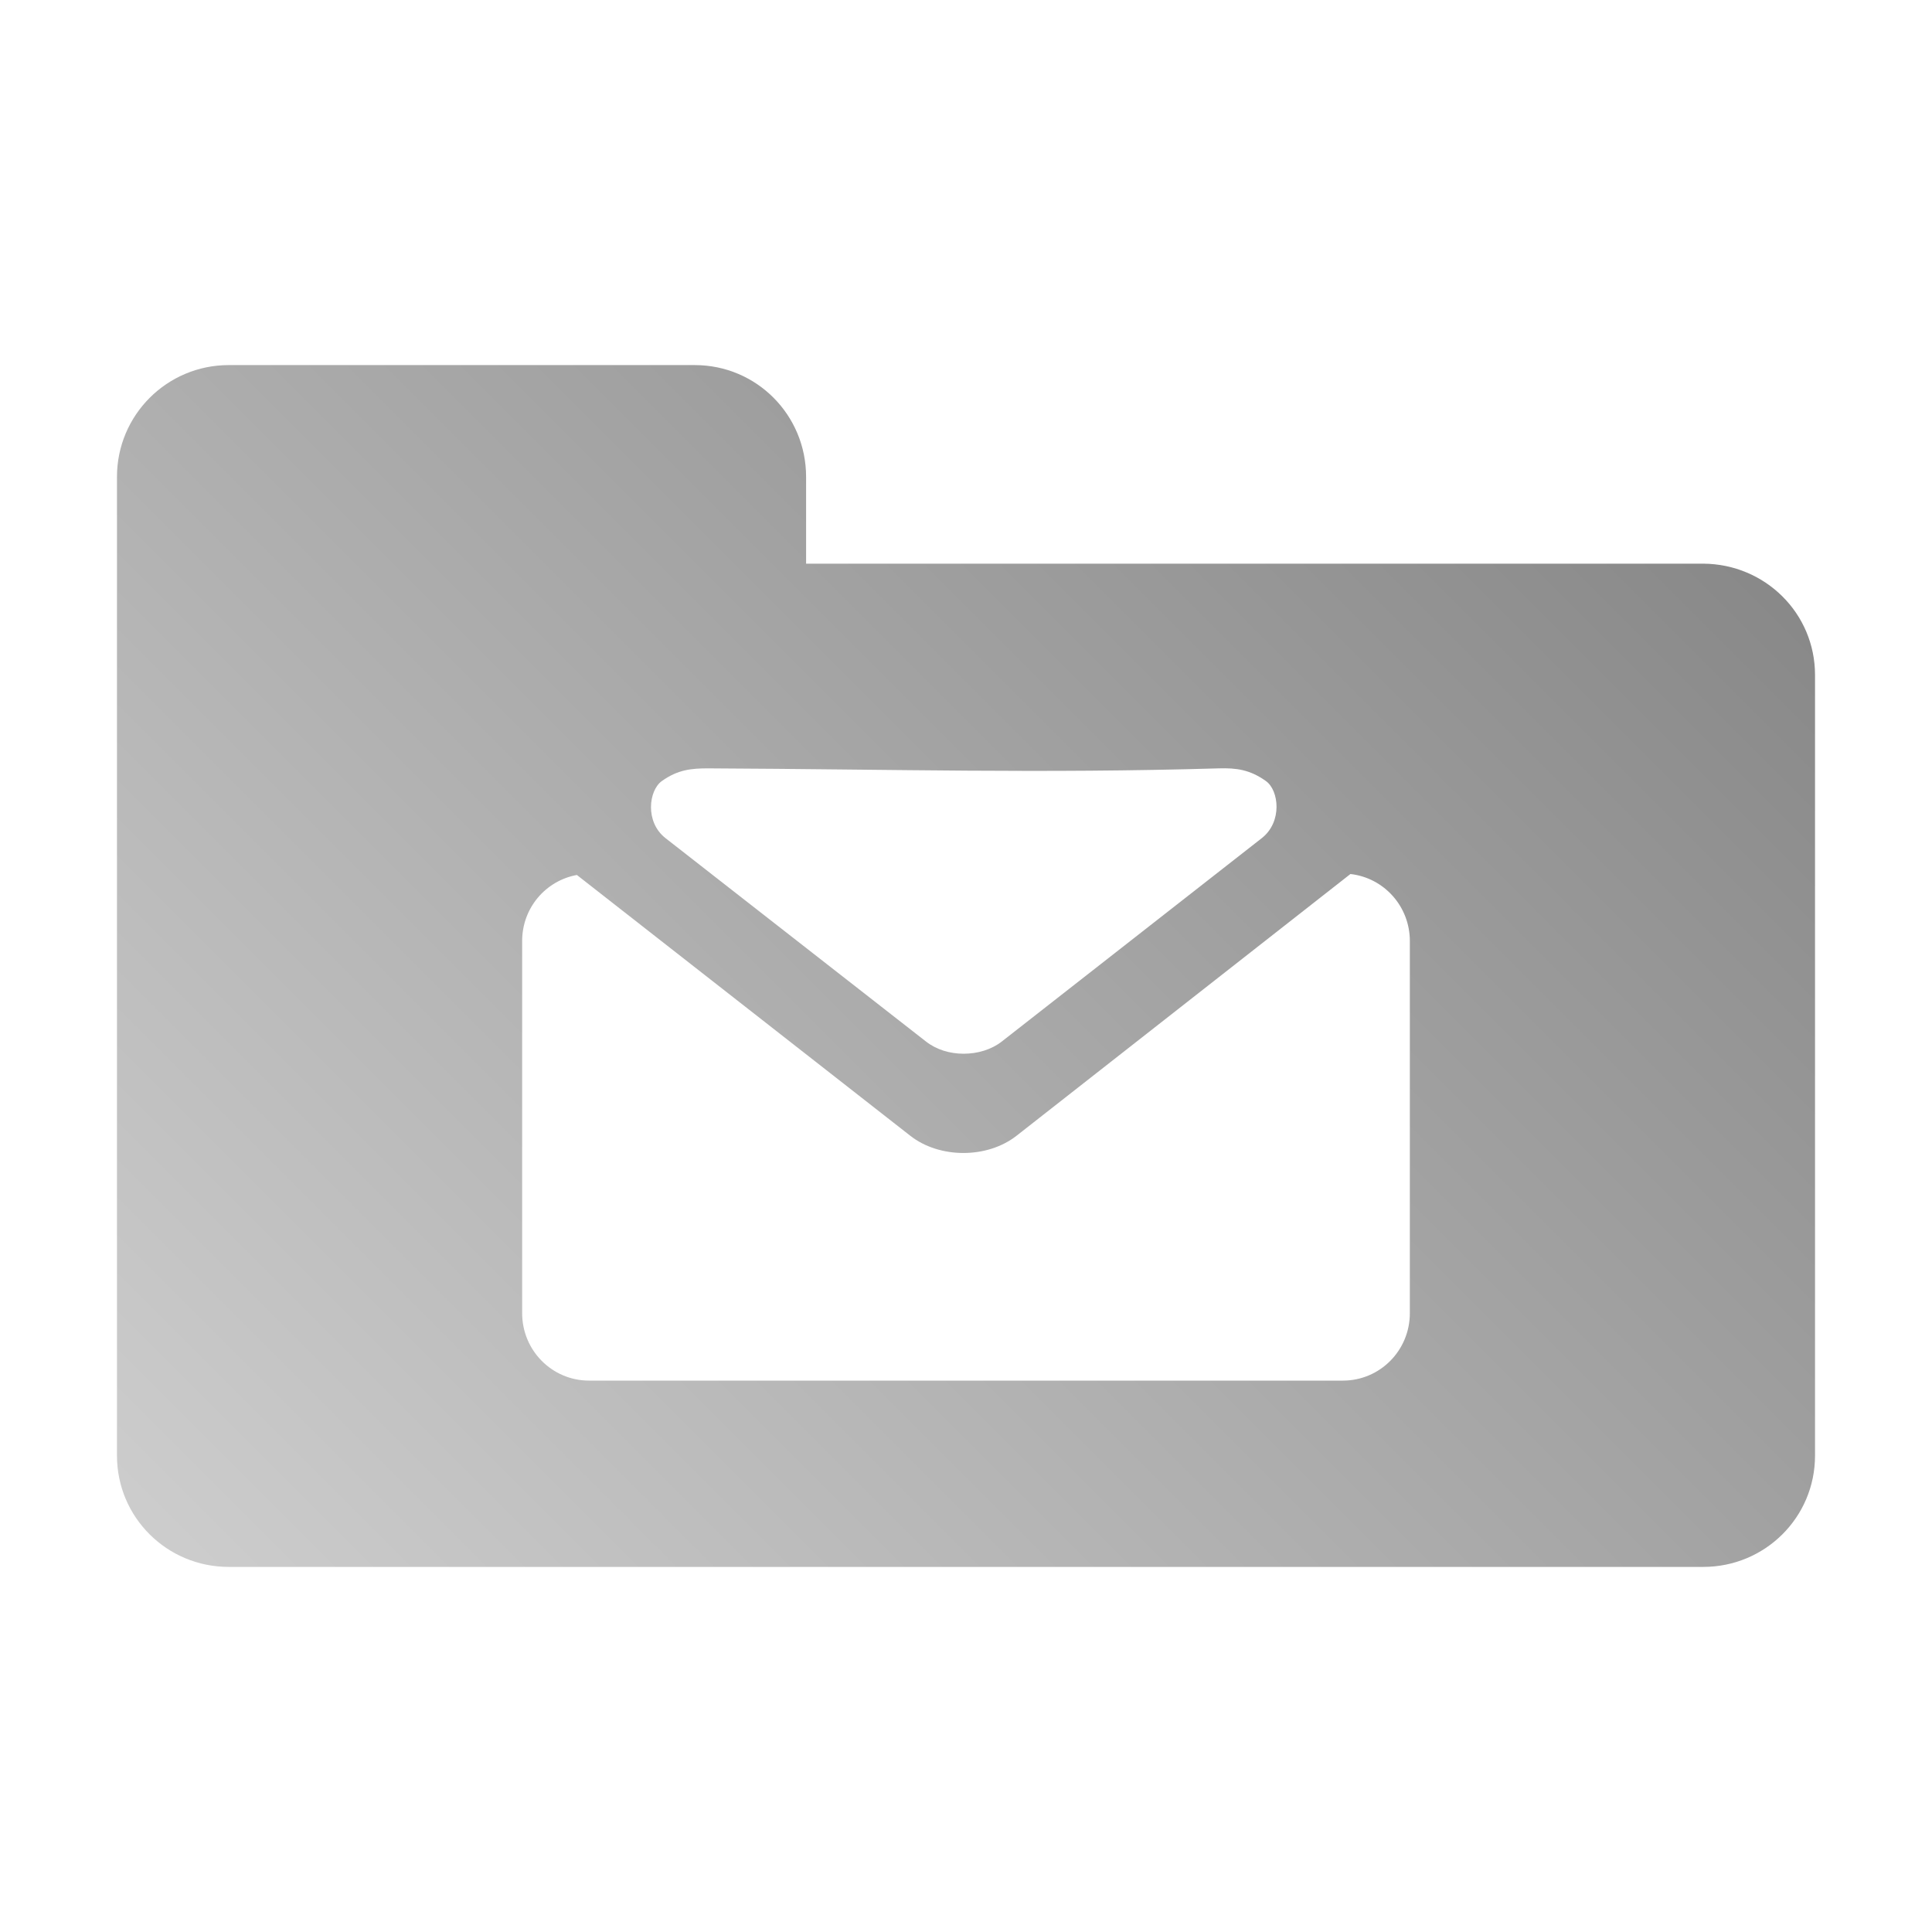 <?xml version="1.0" encoding="UTF-8" standalone="no"?>
<svg xmlns:dc="http://purl.org/dc/elements/1.1/"
     xmlns:cc="http://creativecommons.org/ns#"
     xmlns:rdf="http://www.w3.org/1999/02/22-rdf-syntax-ns#"
     xmlns:svg="http://www.w3.org/2000/svg"
     xmlns="http://www.w3.org/2000/svg"
     xmlns:xlink="http://www.w3.org/1999/xlink"
     width="128" height="128" version="1.1">
    <title>Folder Mail Icon</title>
    <desc>This icon is a part of Clarity icon theme for gtk</desc>
    <defs>
        <linearGradient x1="0" y1="128" x2="128" y2="0" id="gradient" gradientUnits="userSpaceOnUse">
            <stop id="start" style="stop-color:#dbdbdb;stop-opacity:1" offset="0" />
            <stop id="stop" style="stop-color:#757575;stop-opacity:1" offset="1" />
        </linearGradient>
    </defs>
    <path d="M 15.156 24.188 C 11.063 24.188 7.75 27.5 7.75 31.594 L 7.75 44.719 L 7.75 55.938 L 7.75 96.438 C 7.75 100.531 11.063 103.812 15.156 103.812 L 112.844 103.812 C 116.937 103.812 120.25 100.531 120.25 96.438 L 120.25 44.719 C 120.25 40.625 116.937 37.369 112.844 37.344 L 53.406 37.344 L 53.406 31.594 C 53.406 27.5 50.125 24.188 46.031 24.188 L 15.156 24.188 z M 46.969 50.906 C 59.311 50.966 68.948 51.252 80.75 50.906 C 81.913 50.872 82.816 50.992 83.875 51.75 C 84.731 52.363 84.976 54.451 83.594 55.531 L 66.375 69 C 65.675 69.547 64.755 69.812 63.844 69.812 C 62.933 69.812 62.044 69.547 61.344 69 L 44.094 55.531 C 42.712 54.451 42.987 52.363 43.844 51.75 C 44.903 50.992 45.805 50.901 46.969 50.906 z M 89.469 57.906 C 91.693 58.156 93.406 60.05 93.406 62.344 L 93.406 87 C 93.406 89.465 91.433 91.469 88.969 91.469 L 39.031 91.469 C 36.567 91.469 34.594 89.465 34.594 87 L 34.594 62.344 C 34.594 60.157 36.146 58.349 38.219 57.969 L 60.312 75.25 C 62.254 76.768 65.402 76.768 67.344 75.25 L 89.469 57.906 z " style="fill:url(#gradient);fill-opacity:1;stroke:none" />
</svg>